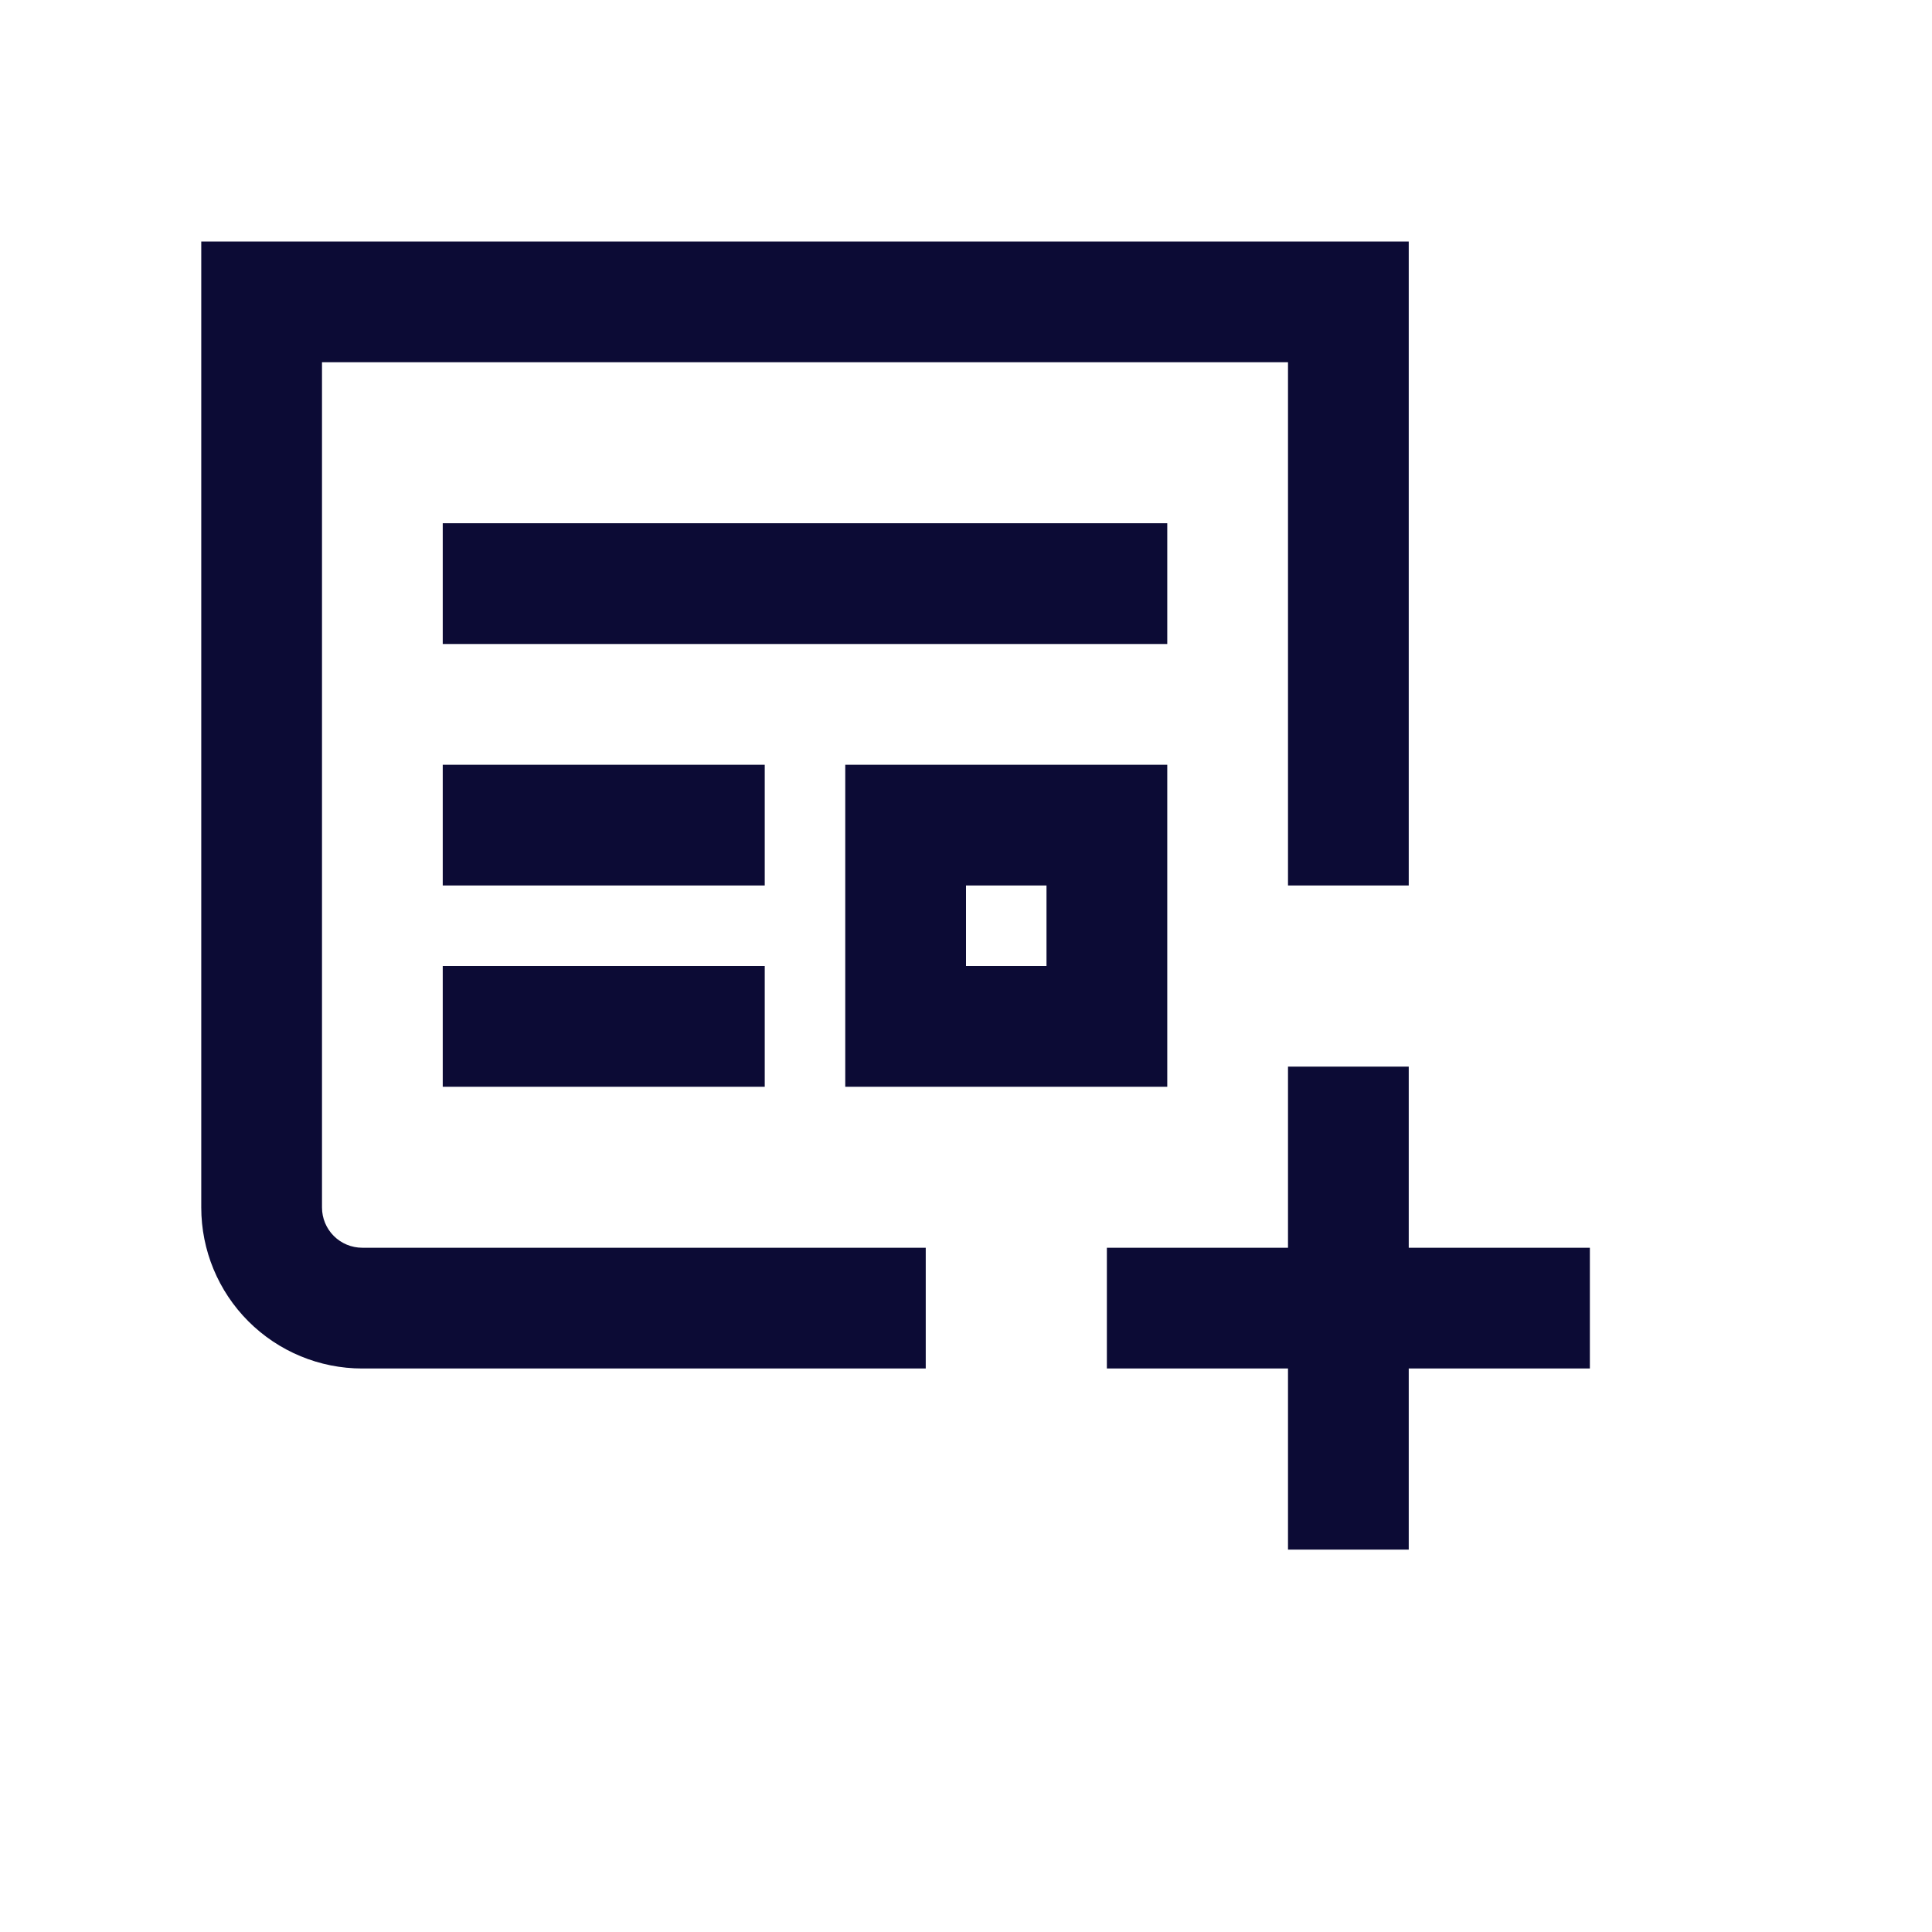 <svg width="105" height="105" viewBox="0 0 105 105" fill="none" xmlns="http://www.w3.org/2000/svg">
<path fill-rule="evenodd" clip-rule="evenodd" d="M17.5 19.688H70V48.125H76.562V13.125H10.938V65.625C10.938 67.946 11.859 70.171 13.5 71.812C15.141 73.453 17.367 74.375 19.688 74.375H50.312V67.812H19.688C19.107 67.812 18.551 67.582 18.141 67.172C17.73 66.762 17.5 66.205 17.5 65.625V19.688ZM63.438 28.438H24.062V35H63.438V28.438ZM41.562 41.562H24.062V48.125H41.562V41.562ZM56.875 48.125H52.5V52.5H56.875V48.125ZM52.5 41.562H45.938V59.062H63.438V41.562H56.875H52.5ZM41.562 52.5H24.062V59.062H41.562V52.5ZM70 57.969H76.562V67.812H86.406V74.375H76.562V84.219H70V74.375H60.156V67.812H70V57.969Z" fill="#0C0B35"/>
</svg>

